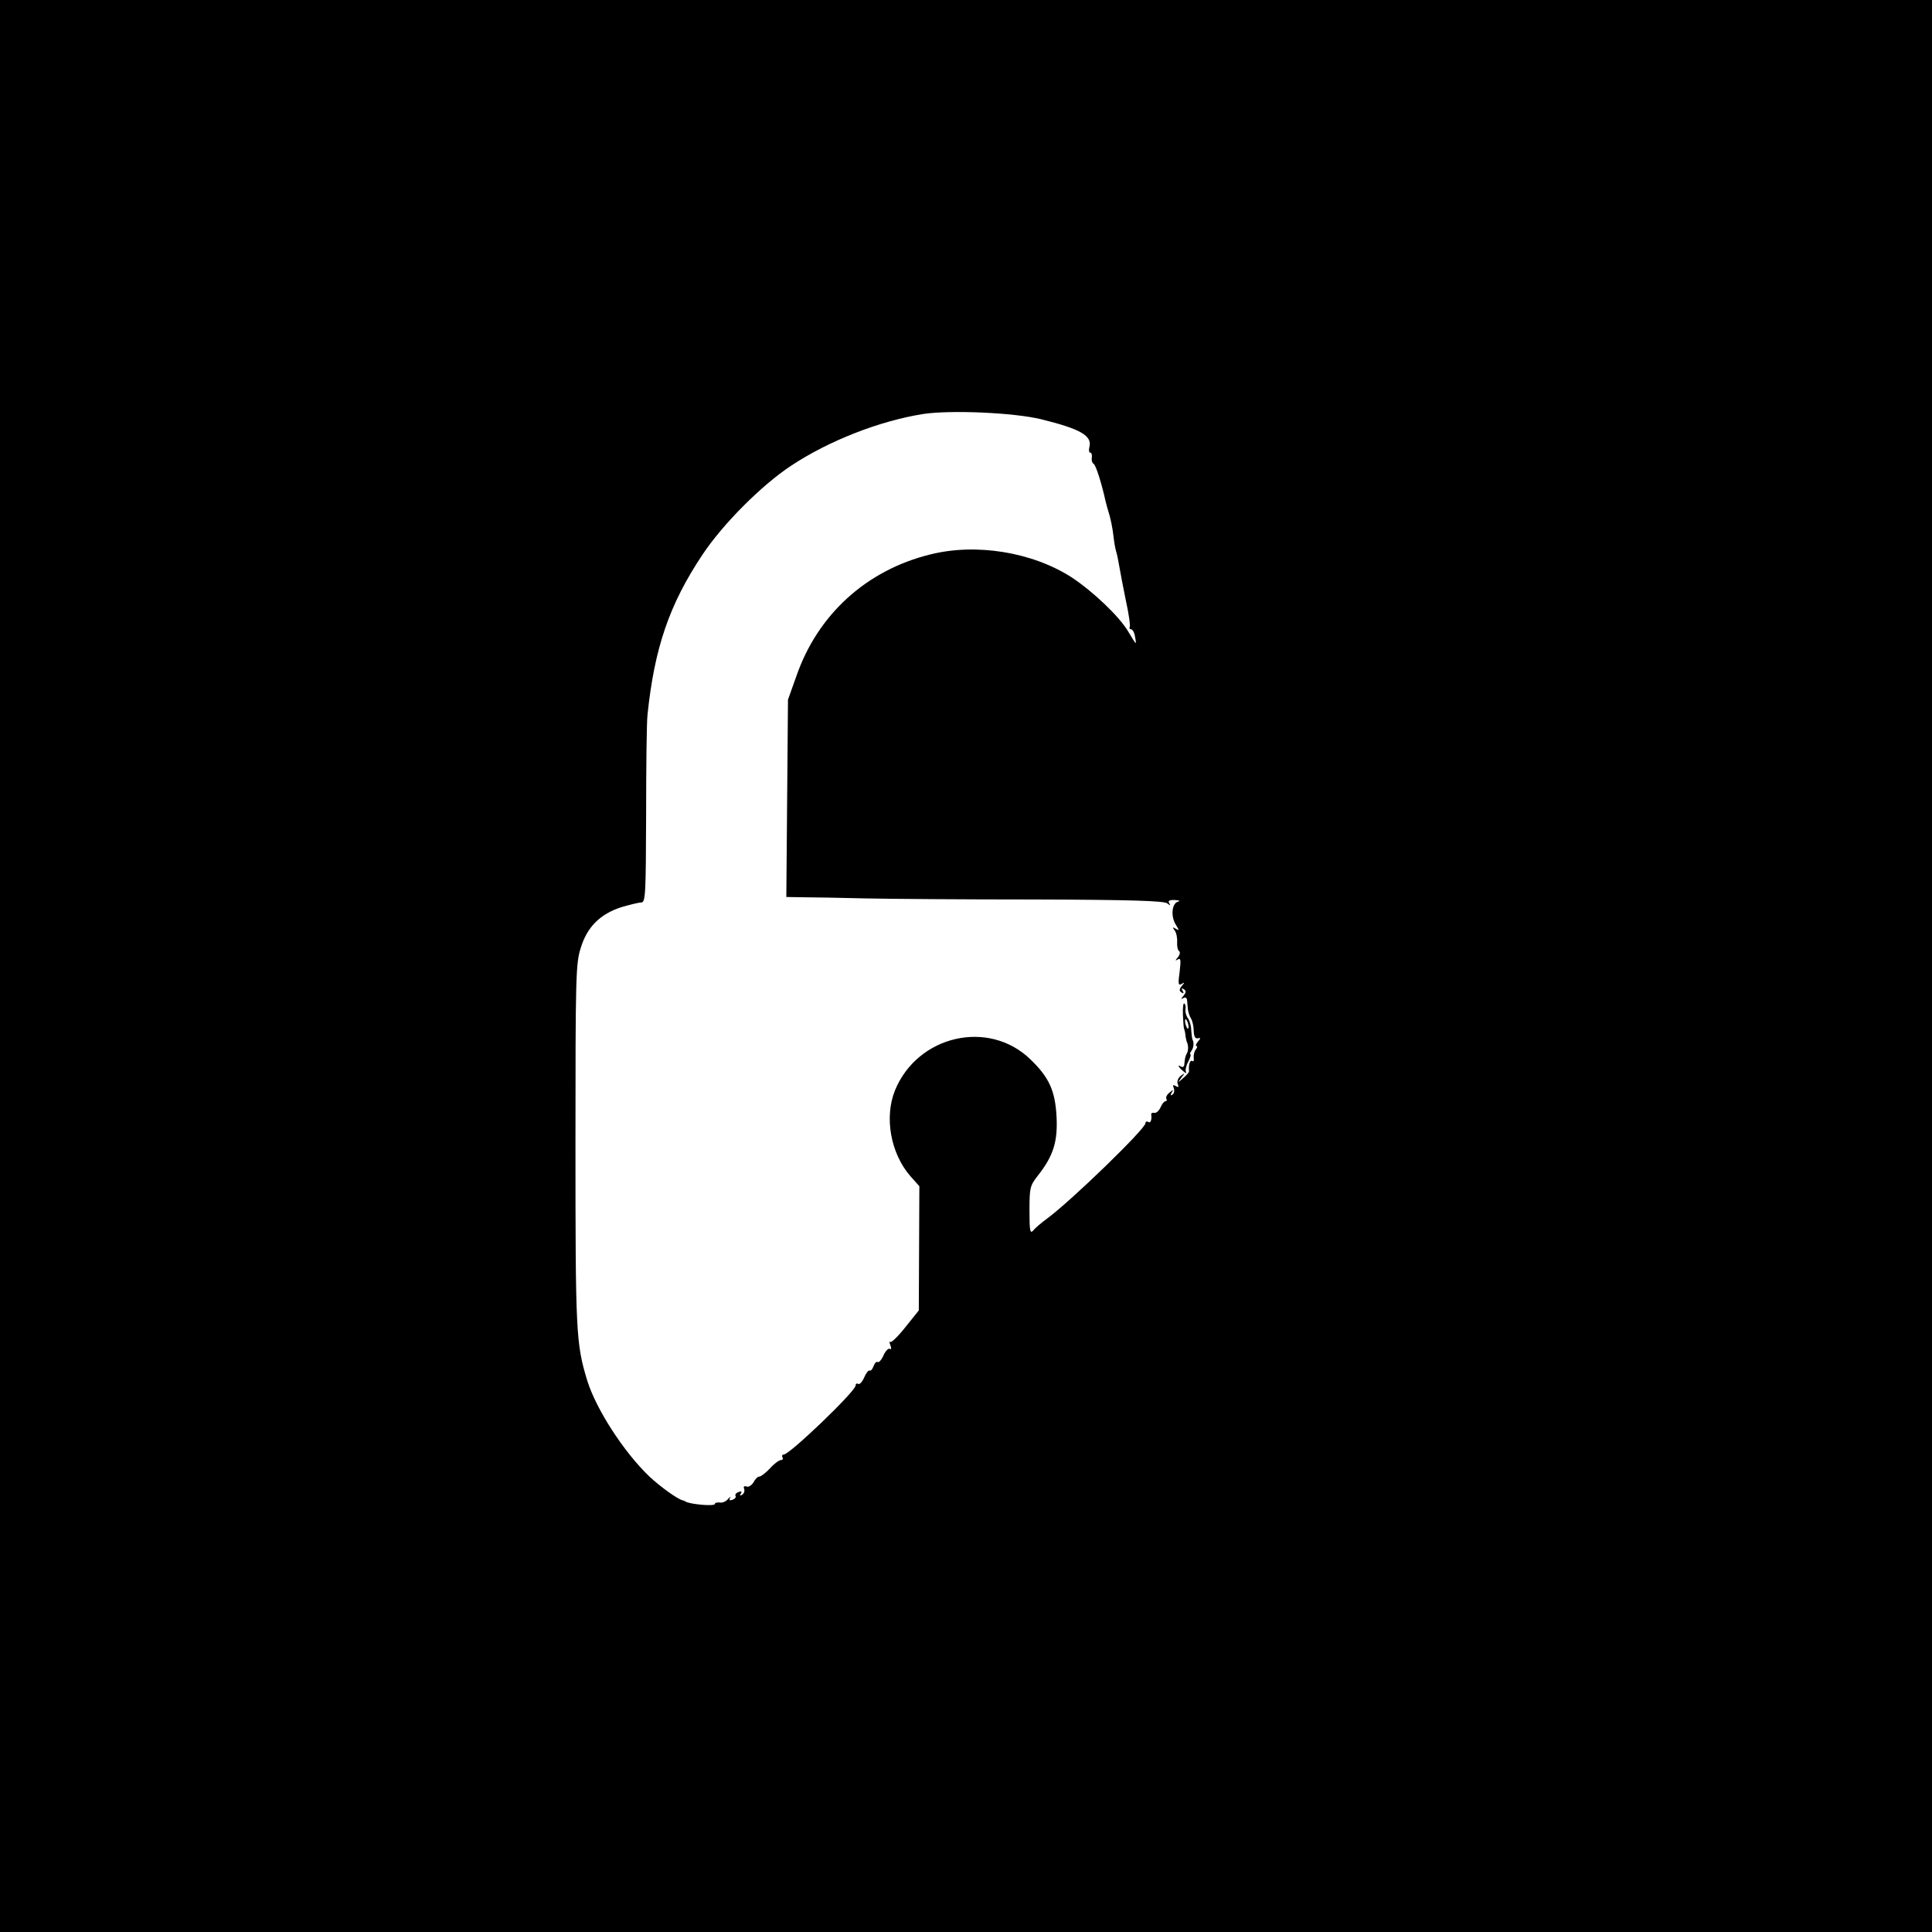 <?xml version="1.0" standalone="no"?>
<!DOCTYPE svg PUBLIC "-//W3C//DTD SVG 20010904//EN"
 "http://www.w3.org/TR/2001/REC-SVG-20010904/DTD/svg10.dtd">
<svg version="1.0" xmlns="http://www.w3.org/2000/svg"
 width="700pt" height="700pt" viewBox="0 0 700 700"
 preserveAspectRatio="xMidYMid meet">
<g transform="translate(0,700) scale(0.1,-0.1)"
fill="#000000" stroke="none">
<path d="M0 3500 l0 -3500 3500 0 3500 0 0 3500 0 3500 -3500 0 -3500 0 0
-3500z m3772 1981 c143 -35 186 -60 175 -101 -3 -11 -1 -20 3 -20 5 0 7 -8 6
-17 -2 -10 1 -21 7 -24 8 -6 28 -69 42 -132 2 -10 7 -27 10 -37 9 -28 16 -62
20 -98 2 -18 6 -41 9 -50 3 -9 8 -33 11 -52 3 -19 14 -75 24 -125 11 -49 17
-93 14 -97 -2 -5 0 -8 5 -8 5 0 12 -11 14 -25 3 -14 4 -25 3 -25 -2 0 -14 19
-28 43 -32 54 -127 144 -204 195 -143 92 -347 125 -513 83 -231 -57 -408 -218
-485 -442 l-30 -84 -3 -357 -3 -358 63 -1 c35 0 133 -2 218 -4 85 -2 364 -4
619 -4 347 -1 469 -5 480 -14 12 -9 13 -9 7 1 -5 8 1 12 21 11 16 -1 21 -3 11
-6 -22 -6 -27 -52 -8 -83 13 -21 13 -23 0 -15 -12 7 -13 6 -4 -6 6 -8 10 -27
9 -42 -1 -15 2 -30 7 -33 5 -3 3 -13 -4 -22 -11 -13 -11 -14 0 -8 10 6 11 -3
6 -45 -6 -43 -5 -51 7 -44 12 7 12 6 1 -7 -10 -13 -10 -18 -1 -24 8 -5 9 -3 4
6 -5 9 -4 11 4 6 9 -6 9 -11 -1 -24 -10 -12 -10 -14 0 -8 7 4 12 1 13 -8 1 -9
2 -24 3 -33 1 -10 6 -25 11 -33 5 -8 10 -28 10 -45 1 -20 5 -29 15 -27 11 3
11 0 0 -12 -7 -9 -9 -16 -5 -16 4 0 3 -6 -2 -12 -6 -7 -9 -21 -8 -31 2 -9 -1
-15 -6 -11 -8 4 -13 -15 -11 -37 1 -4 -9 -15 -21 -25 -21 -19 -21 -19 -7 1 14
18 14 19 -2 7 -10 -8 -14 -20 -11 -29 5 -12 3 -14 -7 -8 -10 6 -12 4 -7 -8 3
-9 1 -19 -5 -23 -7 -5 -8 -2 -3 7 8 12 6 12 -8 0 -9 -7 -14 -17 -11 -22 3 -5
1 -9 -3 -9 -5 0 -13 -10 -18 -22 -6 -13 -16 -22 -23 -20 -7 1 -11 -1 -11 -5 3
-20 -2 -34 -11 -28 -5 3 -10 1 -10 -5 0 -20 -269 -281 -356 -345 -22 -16 -45
-36 -51 -44 -11 -12 -13 1 -13 73 0 83 2 90 30 126 56 71 73 123 68 215 -5 93
-27 142 -95 207 -151 146 -408 87 -490 -112 -40 -98 -16 -230 56 -312 l32 -36
-1 -225 -1 -225 -49 -61 c-26 -33 -51 -57 -54 -53 -4 3 -4 -2 0 -12 4 -12 4
-17 -2 -13 -5 3 -16 -8 -23 -24 -7 -16 -17 -27 -21 -24 -5 3 -11 -4 -15 -15
-4 -11 -10 -18 -14 -16 -4 3 -13 -9 -20 -25 -7 -16 -17 -27 -22 -23 -5 3 -9 0
-9 -6 0 -21 -239 -250 -260 -250 -6 0 -8 -5 -5 -10 3 -6 1 -10 -5 -10 -7 0
-25 -13 -40 -30 -15 -16 -33 -30 -39 -30 -6 0 -15 -9 -21 -21 -7 -11 -18 -18
-25 -15 -9 3 -12 0 -9 -8 3 -8 0 -17 -7 -22 -8 -4 -10 -3 -5 4 5 8 2 10 -8 6
-9 -3 -14 -10 -11 -14 3 -4 -2 -11 -11 -14 -10 -4 -13 -2 -9 7 4 6 1 5 -7 -4
-7 -9 -21 -15 -30 -13 -10 1 -18 -1 -18 -5 0 -10 -94 -1 -107 9 -2 2 -6 3 -10
4 -19 5 -79 48 -120 86 -93 89 -194 245 -226 350 -40 132 -42 174 -42 850 0
609 1 659 19 715 23 76 70 123 147 148 31 9 63 17 72 17 16 0 17 28 18 318 0
174 2 337 5 362 25 242 79 400 199 580 73 110 214 252 322 323 136 90 320 162
478 187 100 15 328 5 427 -19z"/>
<path d="M4286 3322 c1 -26 3 -48 4 -49 1 -2 4 -12 5 -23 1 -11 4 -22 5 -25 6
-11 6 -31 1 -40 -6 -11 -8 -18 -10 -41 0 -8 -5 -12 -11 -9 -16 10 -11 -1 7
-16 9 -8 14 -9 10 -3 -3 6 0 22 8 37 8 15 11 27 8 27 -3 0 -1 6 4 13 8 11 10
29 3 42 -1 3 -3 18 -4 33 0 16 -6 35 -12 43 -6 8 -10 22 -9 31 2 10 0 20 -4
22 -4 3 -6 -16 -5 -42z m20 -38 c1 -9 0 -13 -4 -10 -3 4 -7 14 -8 22 -1 9 0
13 4 10 3 -4 7 -14 8 -22z"/>
</g>
</svg>
